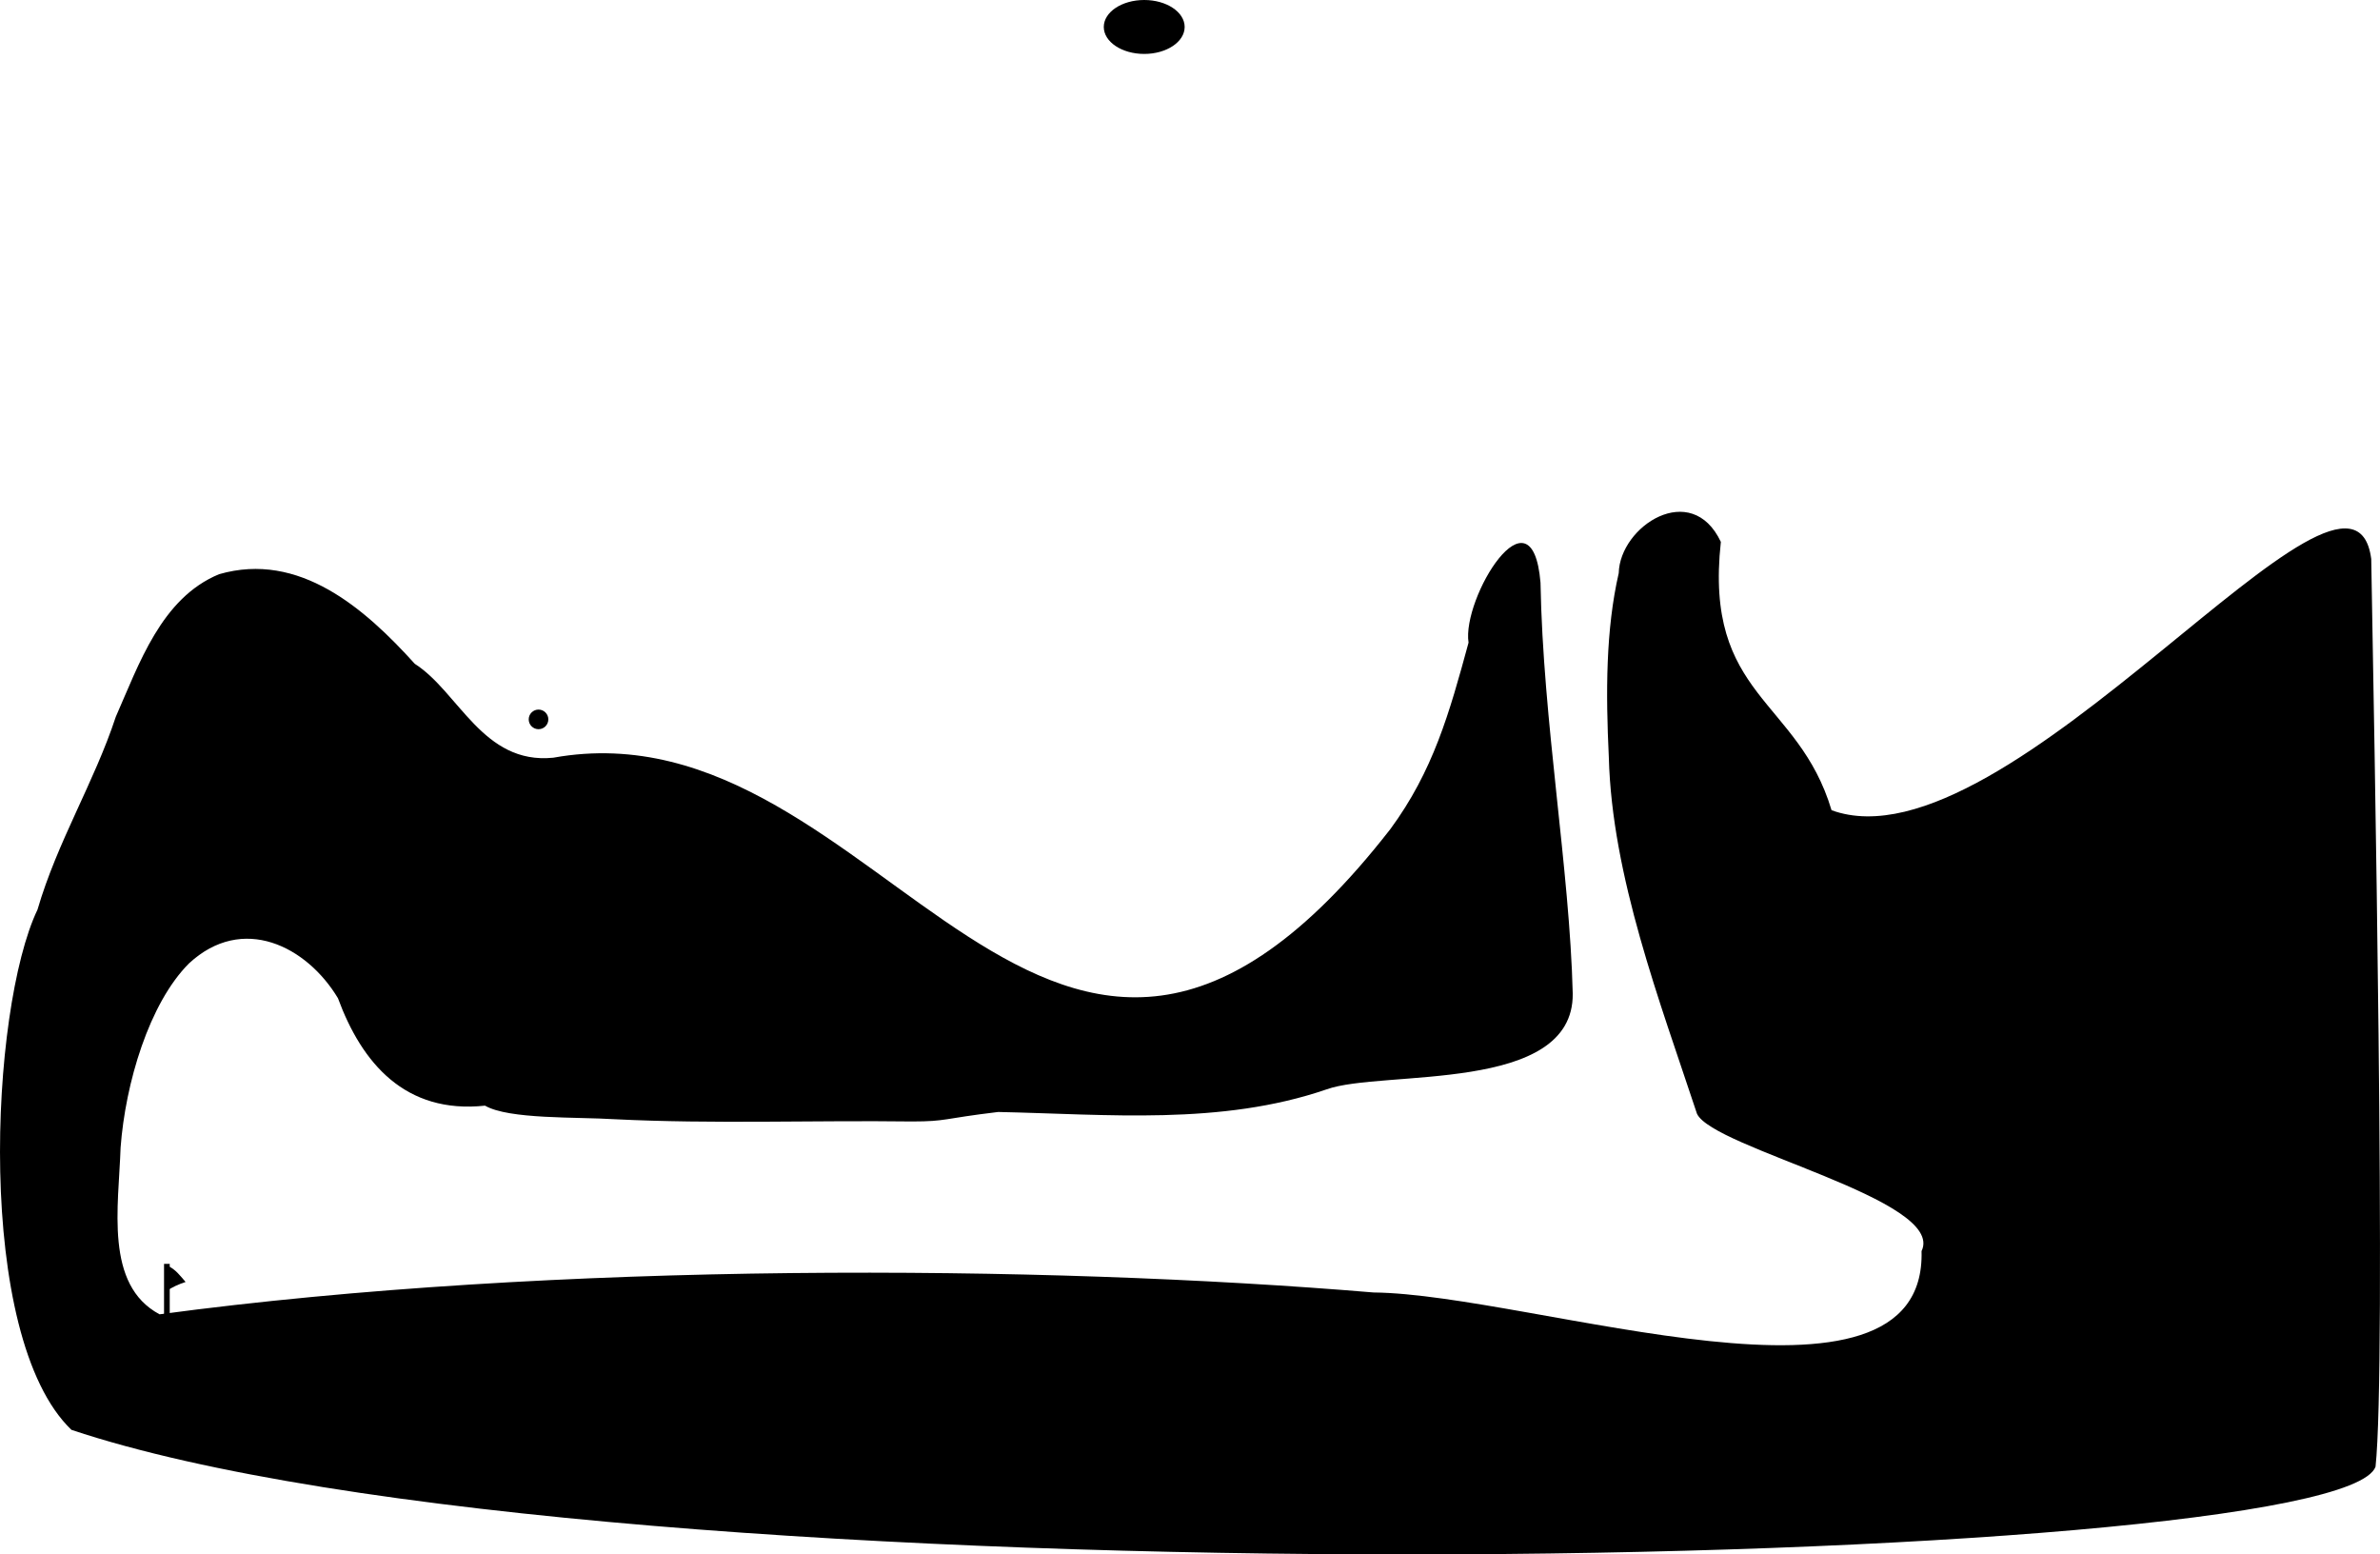 <svg width="1213.338" height="792.293" style="position:absolute;left:-999999px;right:-999999px" viewBox="0 0 1213.338 792.293"><path d="M79.51 671.85H89.81V674.8H79.5z" data-kind="hole"/><path d="M83.63 644.19H86.53V673.94H83.63z"/><path d="M85.4 645.17C89.4 646.78 92.06 650.5 94.61 653.41 91.29 654.51 87.49 656.12 84.8 658.15 84.72 658.21 84.45 658.44 84.46 658.2"/><circle cx="274.541" cy="366.67" r="5" data-kind="ball" data-mass="30"/><path d="M708.78 422.63C730.6 393.03 738.9 363.49 748.67 327.56 745.2 304.92 781.08 245.98 785.36 296.94 786.6 367.74 800.23 442.83 801.79 506.48 802.3 557.74 704.55 545.04 676.26 555.26 622.45 573.72 564.53 567.94 508.9 566.77 479.95 570.23 482.88 571.57 465.08 571.61 414.58 570.95 363.67 572.97 313.48 570.47 293.85 569.23 259.4 570.6 247.27 563.55 206.6 567.88 184.5 541.93 172.28 508.76 156.34 482.26 123.65 465.7 96.32 491.07 76.02 511.42 63.92 552.1 61.48 584.92 60.5 614.99 53.18 654.88 81.35 669.9 282.84 642.84 531.63 644.63 700.23 658.77 781.57 659.57 982.16 731.02 979.62 637.67 992.3 611.48 873.16 585.33 865.12 567.64 846.13 510.25 821.78 446.6 820.19 386.02 818.6 352.96 818.62 320.87 825.24 292.11 825.8 268.19 862.3 244.4 877.3 276.2 868.63 355.32 916.76 356.1 933.73 412.96 1023.79 445.85 1198.79 207.49 1208.87 284.9 1210.28 366.61 1216.69 695.86 1211.06 747.6 1191.53 800.59 309.89 820.06 36.42 728.79-13.1 681.25-5.1 514.09 19.12 463.64 29.27 428.86 47.98 398.88 59.03 365.35 70.86 338.58 82.2 304.84 111.68 292.67 152.57 280.85 186.04 310.2 211.46 338.34 233.93 352.69 246.14 389.83 282.06 386.2 451.42 355.68 533.81 647.28 708.78 422.63z"/><ellipse cx="583.33" cy="13.744" rx="20.616" ry="13.744"/></svg>